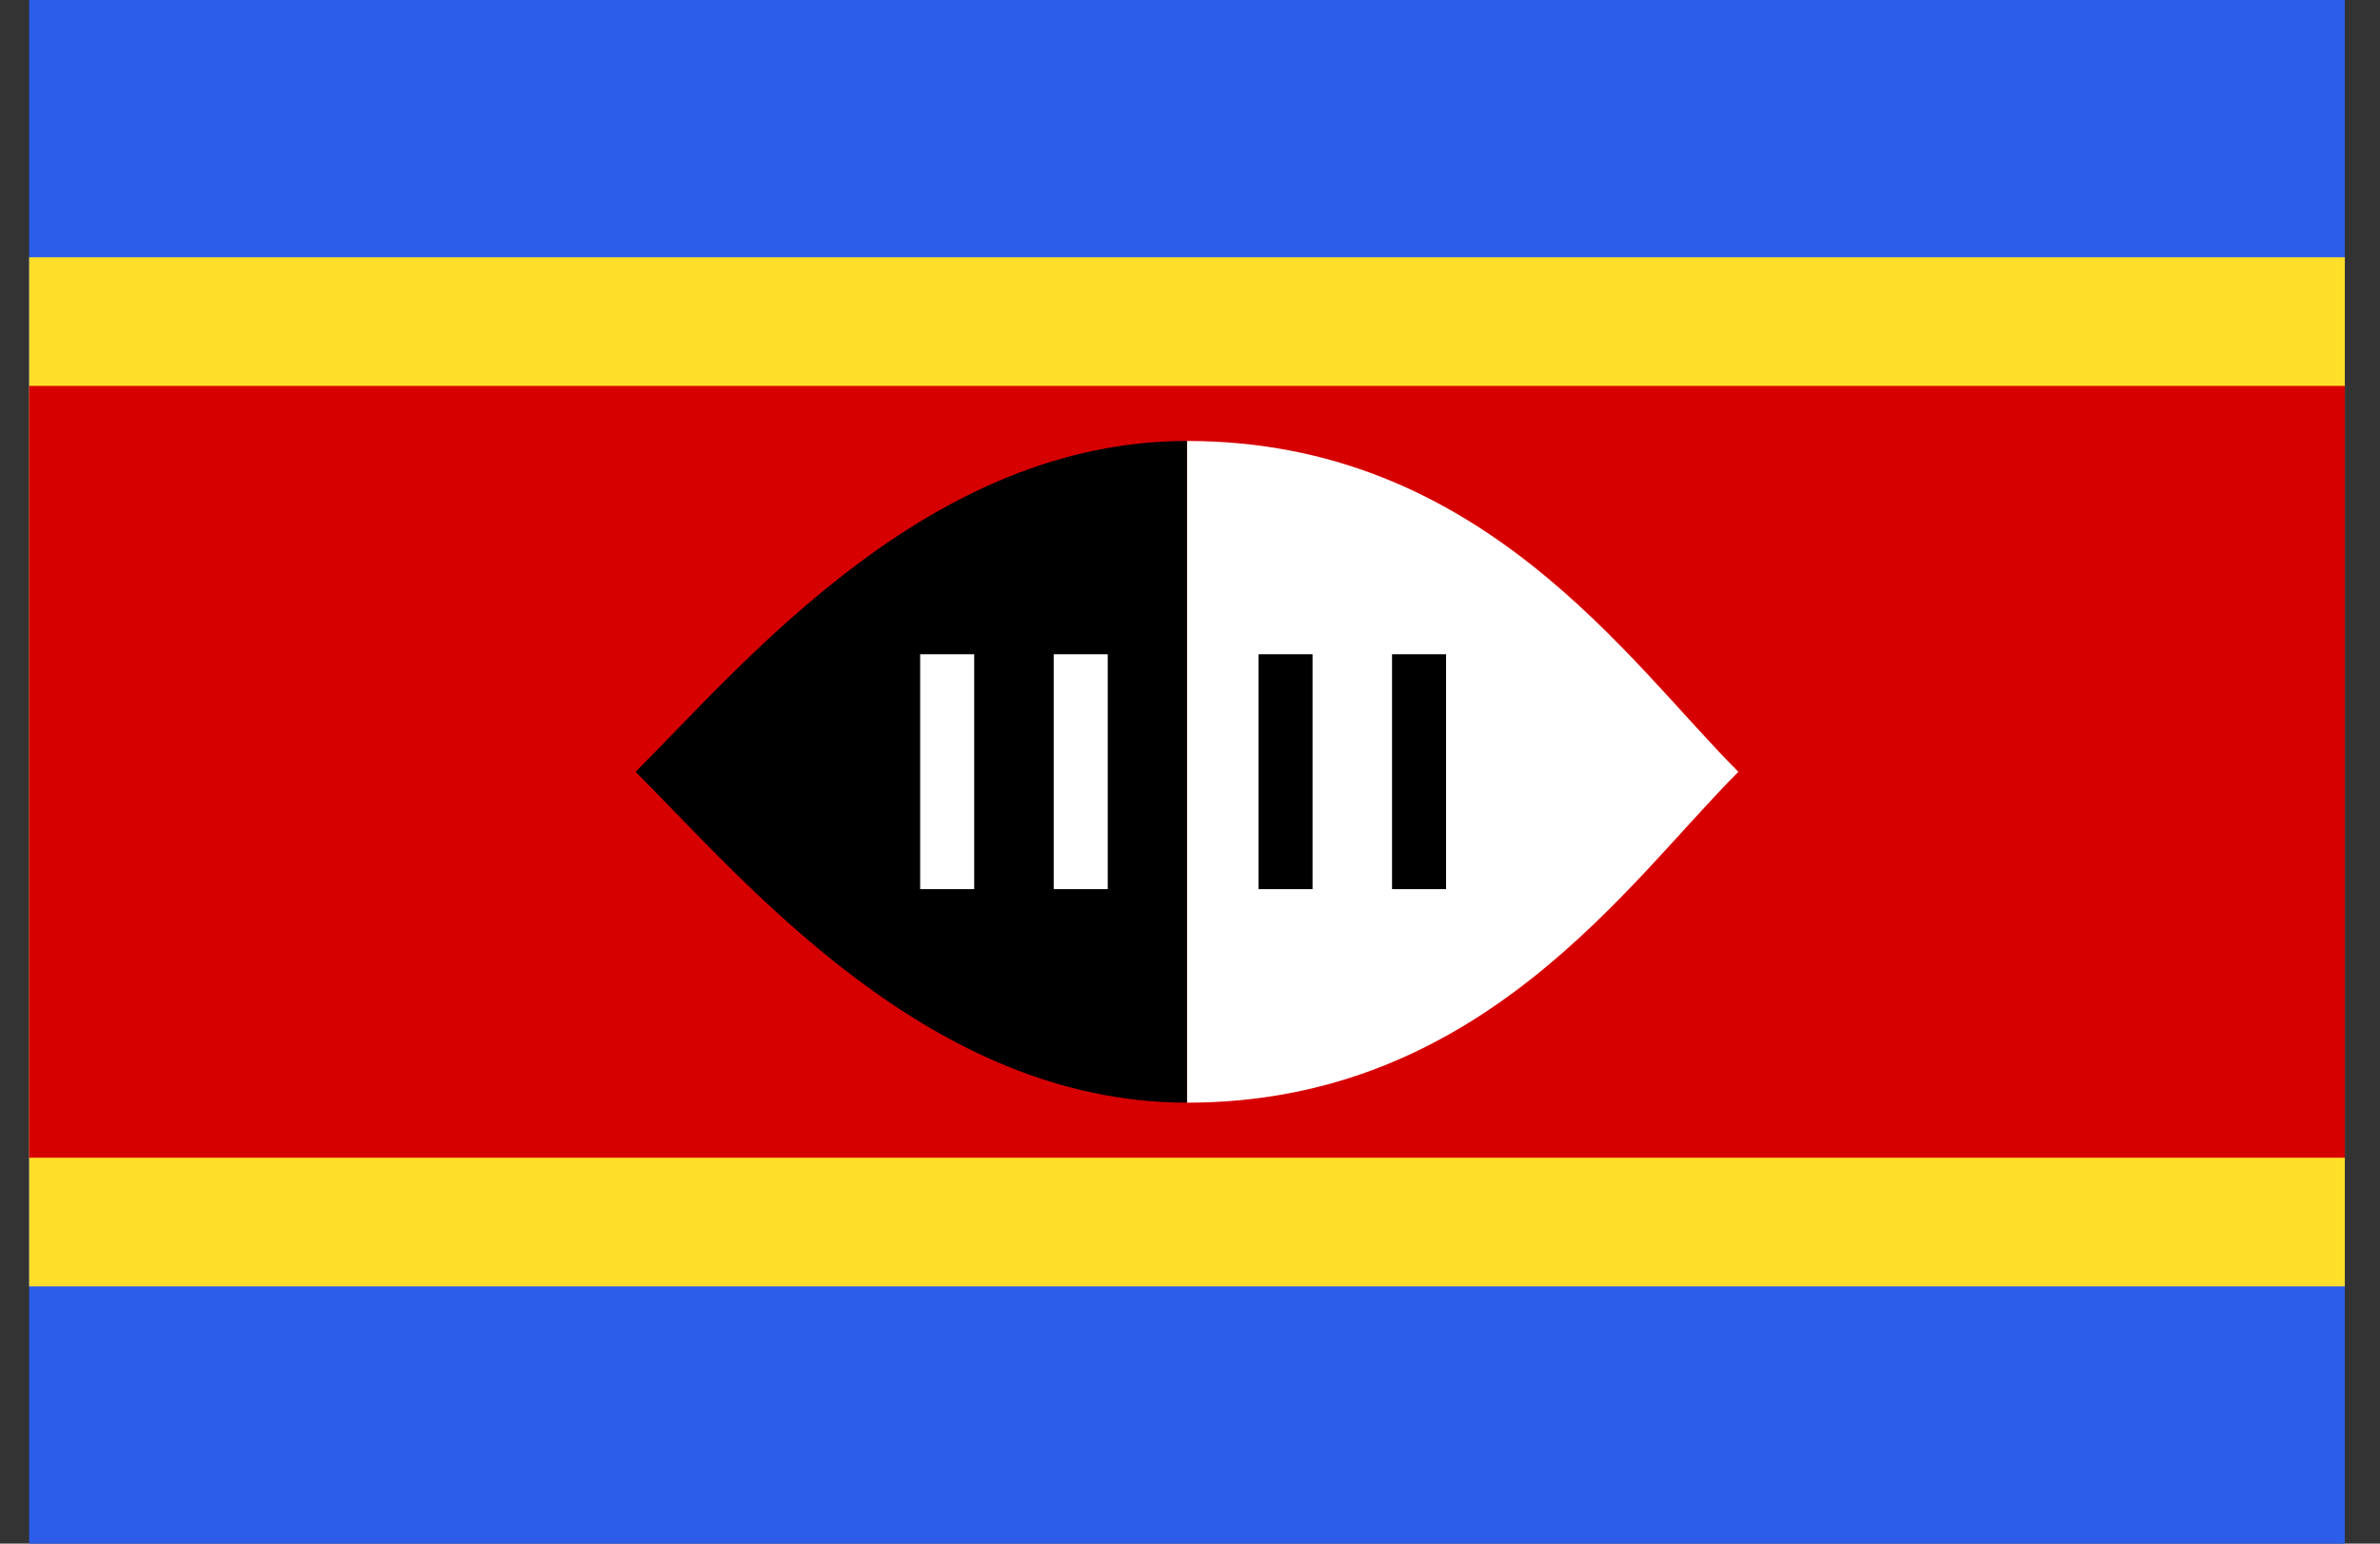 <svg width="37" height="24" viewBox="0 0 37 24" fill="none" xmlns="http://www.w3.org/2000/svg">
<rect x="0" y="0" width="37" height="24" fill="#333333" stroke="none"/>
<g clip-path="url(#clip0_15_1392)">
<path d="M0.453 0H36.453V24H0.453V0Z" fill="#2B5DEA"/>
<path d="M0.453 4H36.453V20H0.453V4Z" fill="#FFDF29"/>
<path d="M0.453 6H36.453V18H0.453V6Z" fill="#D70000"/>
<path d="M18.453 6.856V17.144C23.025 17.144 25.309 13.716 27.025 12C25.309 10.284 23.025 6.856 18.453 6.856Z" fill="white"/>
<path d="M18.453 6.856C14.453 6.856 11.597 10.284 9.881 12C11.597 13.716 14.453 17.144 18.453 17.144V6.856Z" fill="black"/>
<path d="M14.305 10.172H15.145V13.824H14.305V10.172ZM16.381 10.172H17.221V13.824H16.381V10.172Z" fill="white"/>
<path d="M19.565 10.172H20.405V13.824H19.565V10.172ZM21.641 10.172H22.481V13.824H21.641V10.172Z" fill="black"/>
</g>
<defs>
<clipPath id="clip0_15_1392">
<rect width="36" height="24" fill="white" transform="translate(0.453)"/>
</clipPath>
</defs>
</svg>

